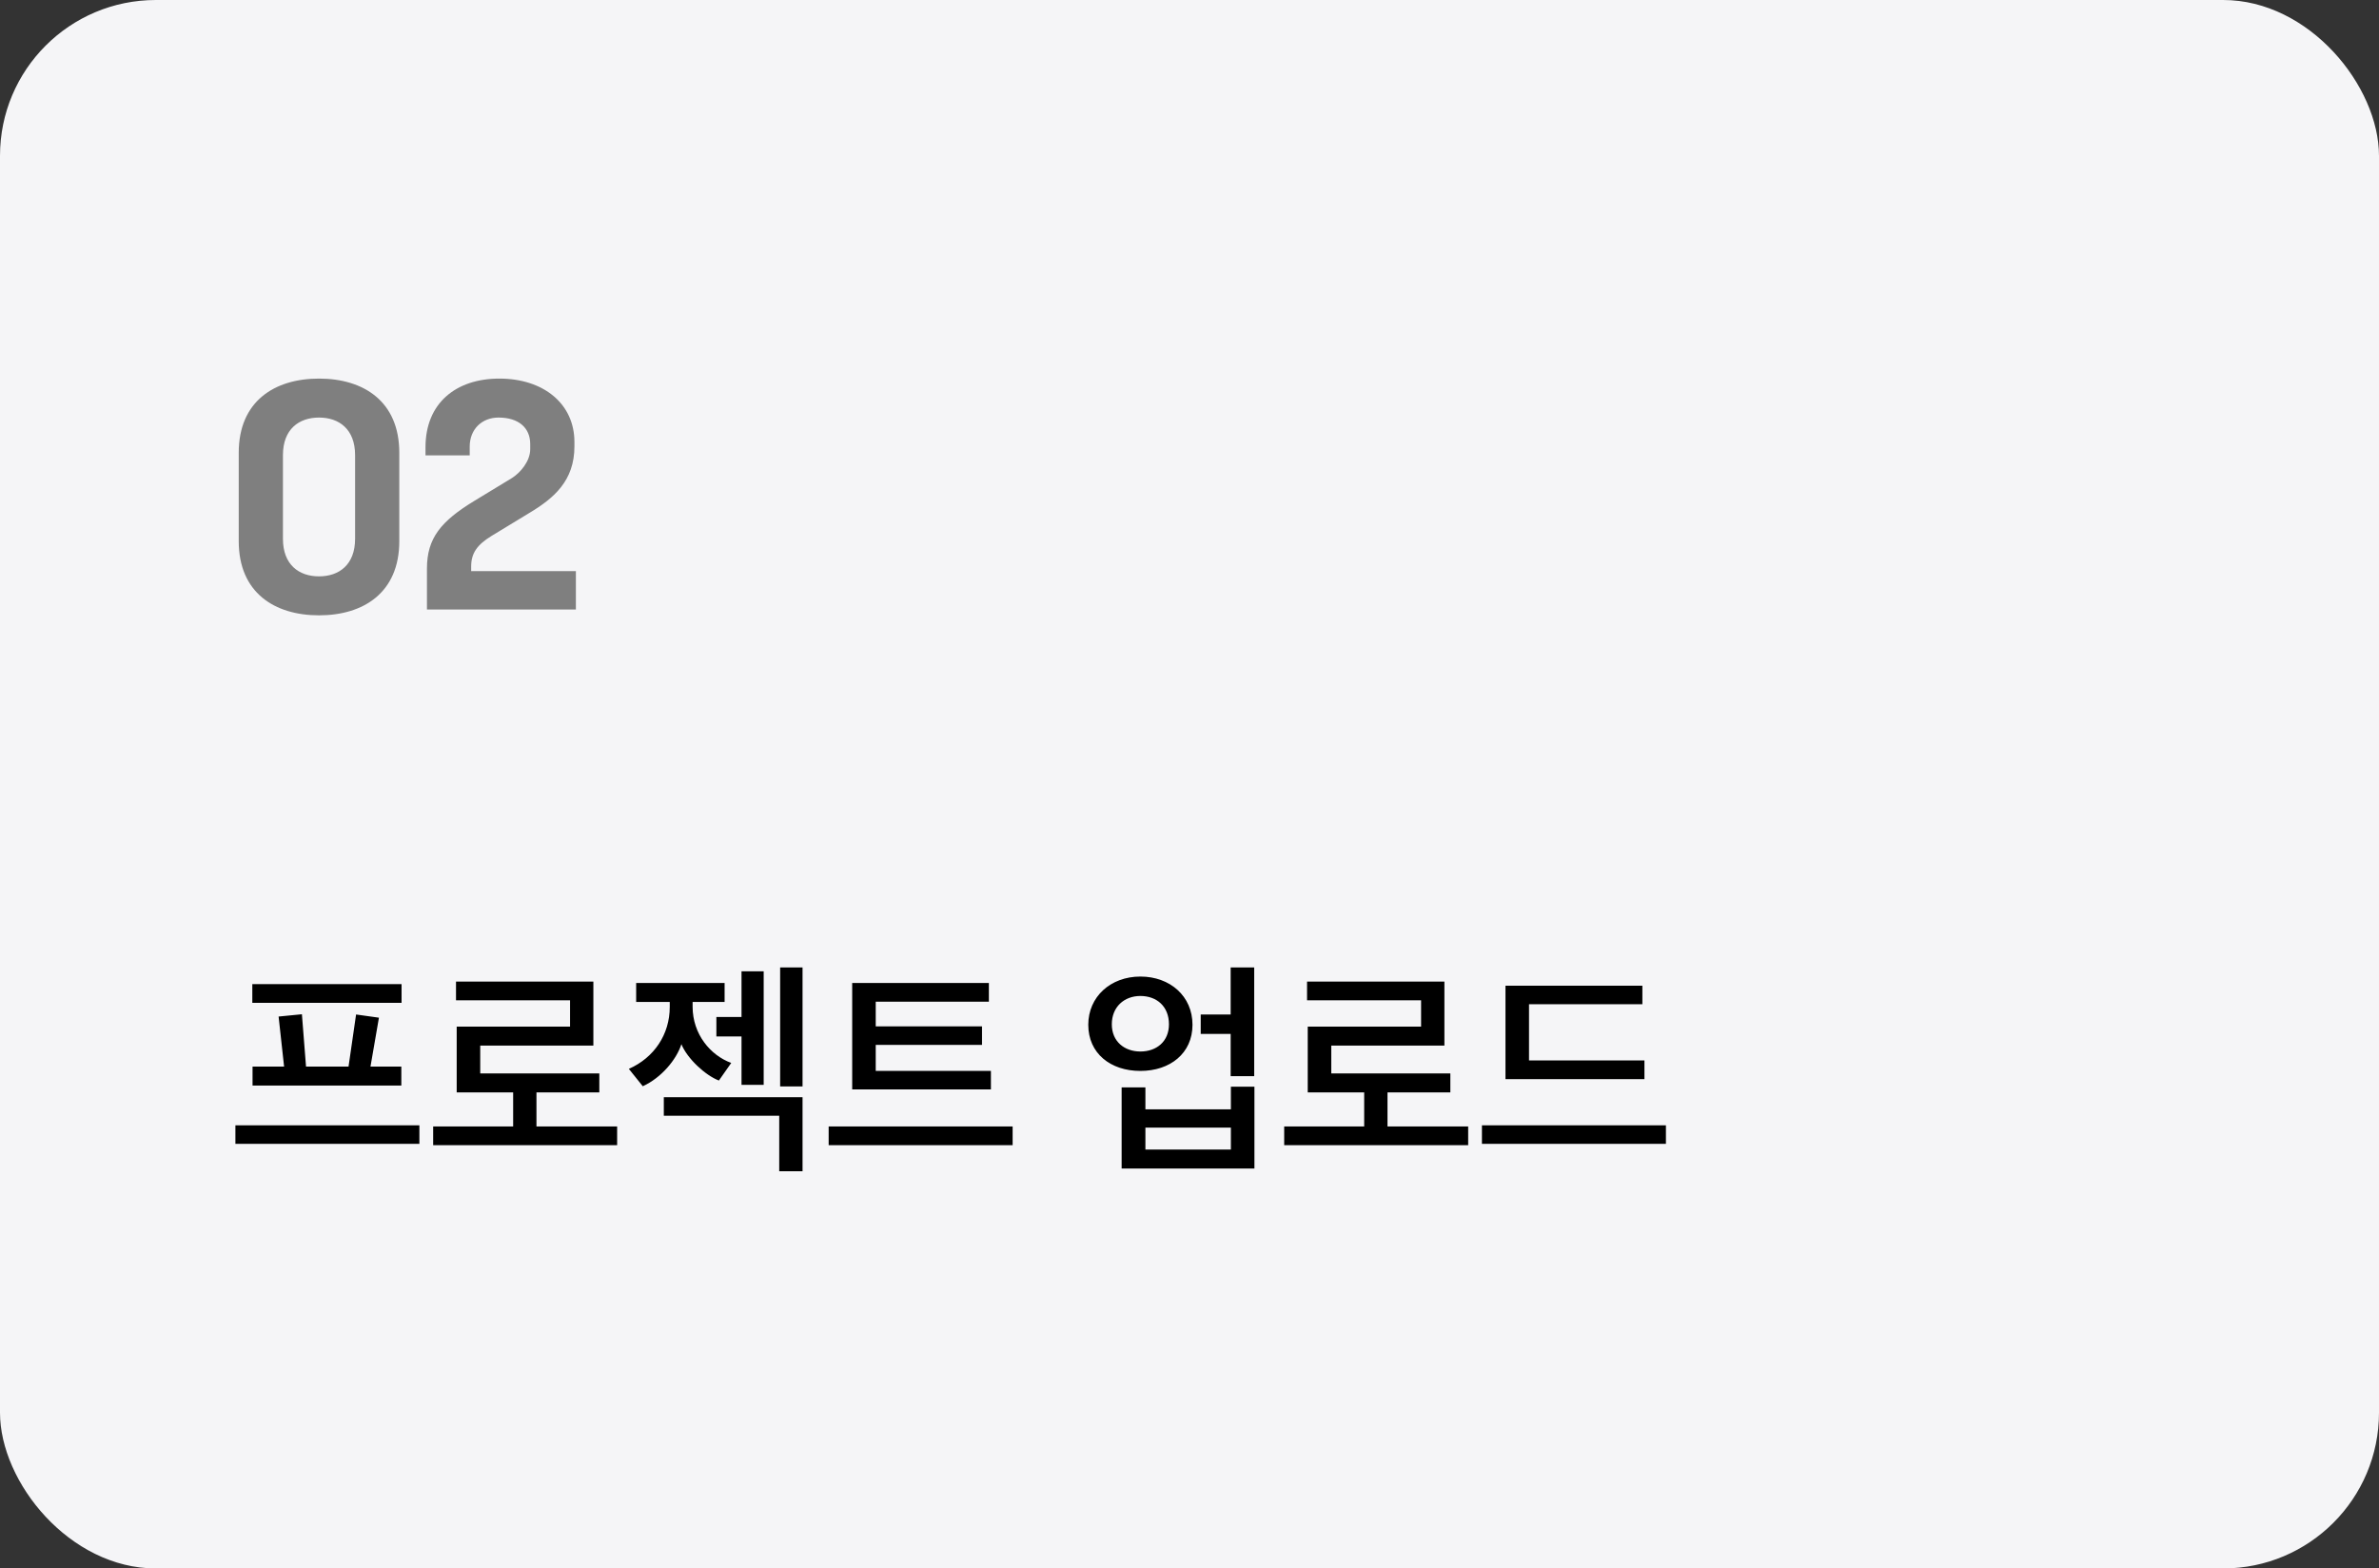 <svg width="229" height="151" viewBox="0 0 229 151" fill="none" xmlns="http://www.w3.org/2000/svg">
<rect x="0" y="0" width="229" height="151" fill="#333333" stroke="none"/>
<rect width="229" height="151" rx="15" fill="#F5F5F7"/>
<path d="M38.436 52.1C38.436 57.056 34.992 59.24 30.708 59.24C26.424 59.24 22.98 57.056 22.98 52.1V43.588C22.98 38.632 26.424 36.448 30.708 36.448C34.992 36.448 38.436 38.632 38.436 43.588V52.1ZM34.18 51.876V43.812C34.18 41.32 32.64 40.2 30.708 40.2C28.776 40.2 27.236 41.32 27.236 43.812V51.876C27.236 54.368 28.776 55.488 30.708 55.488C32.64 55.488 34.18 54.368 34.18 51.876ZM55.434 58.68H41.098V54.732C41.098 51.792 42.47 50.168 45.634 48.236L49.274 46.024C50.086 45.52 51.038 44.4 51.038 43.252V42.748C51.038 41.208 49.946 40.2 47.986 40.2C46.39 40.2 45.214 41.32 45.214 43V43.84H40.958V43.056C40.958 38.828 43.87 36.448 48.07 36.448C52.298 36.448 55.294 38.856 55.294 42.552V42.972C55.294 46.276 53.334 47.956 50.954 49.384L47.314 51.596C45.942 52.436 45.354 53.248 45.354 54.536V54.984H55.434V58.68Z" fill="#7F7F7F"/>
<path d="M38.632 104.51H24.31V102.684H27.346L26.818 97.866L29.062 97.646L29.458 102.684H33.55L34.276 97.668L36.476 97.976L35.662 102.684H38.632V104.51ZM40.37 110.12H22.66V108.338H40.37V110.12ZM38.654 96.546H24.288V94.742H38.654V96.546ZM57.689 105.17H51.639V108.448H59.405V110.252H41.695V108.448H49.395V105.17H43.961V98.834H54.873V96.304H43.895V94.5H57.117V100.66H46.227V103.344H57.689V105.17ZM69.75 96.458H66.67V96.92C66.67 99.56 68.386 101.606 70.388 102.332L69.2 104.026C67.924 103.542 66.164 101.936 65.592 100.528C65.108 102.024 63.656 103.762 61.874 104.576L60.532 102.904C62.974 101.826 64.47 99.582 64.47 96.942V96.458H61.236V94.632H69.75V96.458ZM63.898 105.632H77.252V112.76H75.008V107.414H63.898V105.632ZM73.512 104.444H71.378V99.78H68.958V97.91H71.378V93.51H73.512V104.444ZM77.252 104.598H75.096V93.136H77.252V104.598ZM94.528 100.594H84.297V103.102H95.385V104.884H82.031V94.632H95.188V96.436H84.297V98.812H94.528V100.594ZM97.475 108.448V110.252H79.766V108.448H97.475ZM120.728 103.608H118.462V99.538H115.58V97.668H118.462V93.136H120.728V103.608ZM114.788 98.658C114.788 101.408 112.632 103.102 109.772 103.102C106.89 103.102 104.756 101.408 104.756 98.658C104.756 95.974 106.89 94.016 109.772 94.016C112.632 94.016 114.788 95.908 114.788 98.658ZM112.522 98.614C112.522 96.898 111.356 95.886 109.772 95.886C108.21 95.886 107.022 96.942 107.022 98.614C107.022 100.264 108.232 101.232 109.772 101.232C111.334 101.232 112.522 100.264 112.522 98.614ZM120.75 112.496H107.968V104.686H110.256V106.798H118.484V104.62H120.75V112.496ZM118.484 110.67V108.558H110.256V110.67H118.484ZM139.609 105.17H133.559V108.448H141.325V110.252H123.615V108.448H131.315V105.17H125.881V98.834H136.793V96.304H125.815V94.5H139.037V100.66H128.147V103.344H139.609V105.17ZM160.36 108.338V110.12H142.65V108.338H160.36ZM158.292 103.894H144.916V94.896H158.094V96.678H147.182V102.09H158.292V103.894Z" fill="black"/>
</svg>
